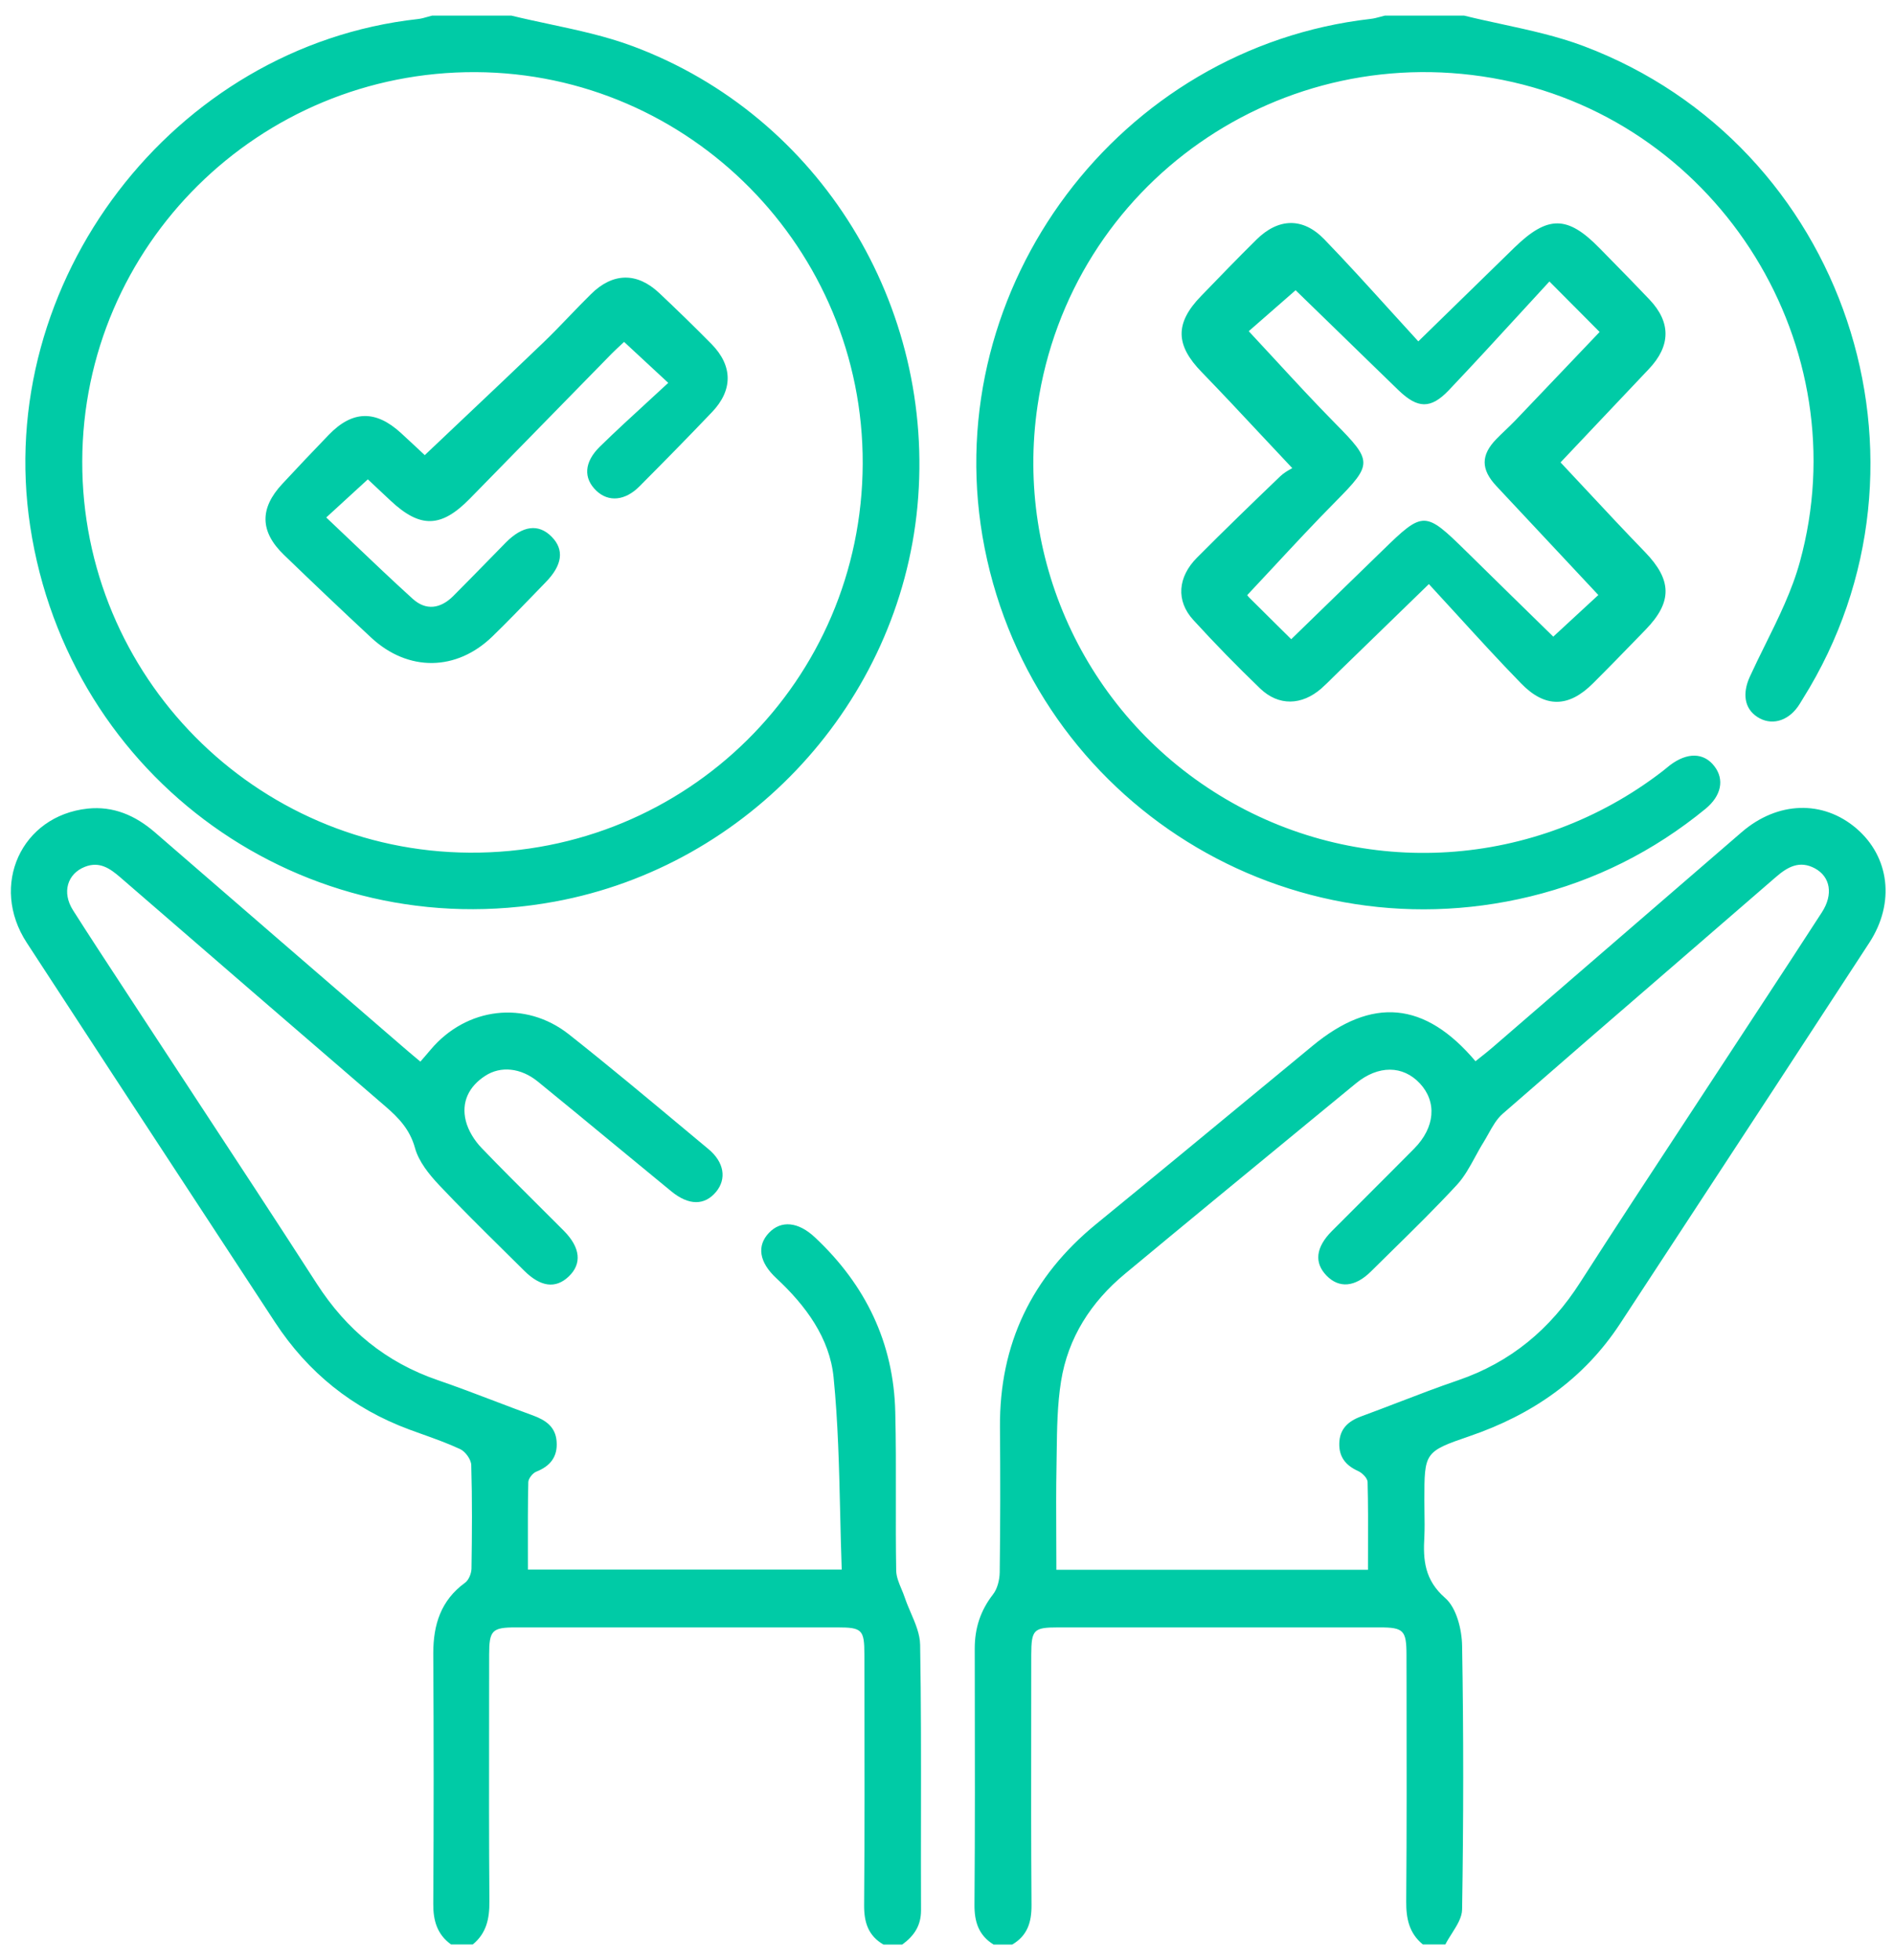 <svg width="87" height="90" viewBox="0 0 87 90" fill="none" xmlns="http://www.w3.org/2000/svg">
  <path fill-rule="evenodd" clip-rule="evenodd" d="M25.231 1.106L25.231 1.106C26.533 1.384 27.837 1.662 29.07 2.123C37.658 5.323 43.005 14.042 42.142 23.245C41.296 32.242 34.399 39.76 25.479 41.398C13.975 43.51 3.157 35.779 1.388 24.174C-0.321 12.947 7.96 2.117 19.192 0.875C19.343 0.859 19.492 0.817 19.639 0.774C19.711 0.754 19.783 0.733 19.854 0.716H23.486C24.063 0.857 24.647 0.981 25.231 1.106ZM39.628 21.293C39.663 11.433 31.684 3.36 21.854 3.312C11.905 3.265 3.802 11.274 3.778 21.181C3.754 31.041 11.727 39.091 21.57 39.15C31.542 39.209 39.592 31.248 39.628 21.293ZM44.762 87.451C44.756 88.237 44.951 88.853 45.631 89.278V89.284H46.495C47.193 88.876 47.388 88.261 47.382 87.469C47.361 84.681 47.364 81.894 47.368 79.106C47.369 78.061 47.37 77.016 47.37 75.97C47.376 74.829 47.477 74.722 48.6 74.722H63.382C64.47 74.722 64.606 74.858 64.606 75.982L64.609 77.398C64.614 80.7 64.62 84.001 64.594 87.303C64.588 88.096 64.73 88.764 65.357 89.278H66.392C66.478 89.11 66.584 88.942 66.691 88.775C66.924 88.406 67.157 88.04 67.161 87.67C67.226 83.636 67.232 79.602 67.161 75.568C67.15 74.811 66.901 73.823 66.386 73.374C65.434 72.545 65.363 71.623 65.428 70.546C65.444 70.18 65.439 69.816 65.433 69.451C65.431 69.268 65.428 69.085 65.428 68.902V68.865C65.428 66.701 65.428 66.65 67.493 65.945C70.367 64.963 72.739 63.336 74.419 60.775C75.321 59.398 76.223 58.022 77.125 56.646L77.143 56.619C80.057 52.174 82.97 47.73 85.87 43.279C87.059 41.451 86.793 39.34 85.273 38.038C83.741 36.725 81.653 36.784 80.002 38.21C77.525 40.346 75.05 42.484 72.576 44.622L72.558 44.638L72.548 44.647L72.526 44.665C71.201 45.81 69.876 46.955 68.551 48.099C68.389 48.239 68.221 48.372 68.055 48.504L68.055 48.504C67.961 48.578 67.868 48.652 67.776 48.726C65.446 45.97 63.021 45.763 60.294 48.017C59.566 48.617 58.838 49.219 58.11 49.82L58.11 49.82L58.109 49.82L58.109 49.82L58.109 49.82C55.526 51.953 52.944 54.085 50.351 56.203C47.394 58.622 45.903 61.709 45.933 65.536C45.951 67.76 45.951 69.978 45.921 72.197C45.915 72.54 45.815 72.954 45.608 73.214C45.034 73.953 44.774 74.763 44.774 75.692L44.776 77.163C44.782 80.593 44.788 84.02 44.762 87.451ZM62.84 71.04C62.839 71.381 62.838 71.725 62.838 72.072V72.078H48.524C48.524 71.574 48.521 71.076 48.519 70.58V70.58C48.514 69.476 48.509 68.389 48.53 67.299C48.533 67.093 48.536 66.887 48.539 66.681V66.68C48.553 65.593 48.568 64.499 48.737 63.431C49.056 61.42 50.115 59.781 51.676 58.486C54.425 56.203 57.184 53.935 59.943 51.667L59.944 51.666L59.945 51.665L59.946 51.664L59.948 51.662C60.726 51.023 61.504 50.383 62.282 49.744C63.311 48.898 64.441 48.91 65.221 49.744C66.014 50.596 65.919 51.767 64.961 52.737C64.245 53.46 63.522 54.181 62.8 54.903C62.258 55.444 61.715 55.986 61.175 56.528C60.436 57.273 60.359 57.977 60.933 58.569C61.507 59.16 62.24 59.107 62.974 58.379C63.288 58.068 63.604 57.757 63.92 57.447L63.921 57.446L63.922 57.446L63.922 57.445L63.922 57.445L63.923 57.445L63.923 57.444L63.923 57.444C64.942 56.444 65.96 55.444 66.931 54.393C67.268 54.025 67.514 53.573 67.76 53.121C67.886 52.891 68.011 52.66 68.149 52.441C68.224 52.319 68.295 52.192 68.367 52.064L68.367 52.064C68.558 51.72 68.75 51.375 69.03 51.134C71.626 48.869 74.231 46.618 76.837 44.367L76.838 44.366L76.839 44.366L76.839 44.365L76.84 44.365L76.84 44.364L76.841 44.364L76.841 44.364C78.42 43 79.999 41.636 81.576 40.268C82.114 39.801 82.664 39.493 83.368 39.872C84.078 40.256 84.22 41.067 83.687 41.889C82.748 43.341 81.798 44.79 80.848 46.238C80.439 46.861 80.031 47.483 79.624 48.105C78.908 49.2 78.19 50.293 77.472 51.386L77.47 51.388L77.47 51.389C75.833 53.88 74.196 56.371 72.585 58.882C71.213 61.029 69.391 62.549 66.972 63.377C66.05 63.691 65.139 64.04 64.228 64.39L64.228 64.39L64.227 64.39L64.227 64.39C63.66 64.608 63.093 64.825 62.524 65.034C61.927 65.252 61.53 65.613 61.519 66.282C61.507 66.903 61.82 67.287 62.382 67.541C62.571 67.624 62.82 67.873 62.82 68.05C62.846 69.037 62.843 70.027 62.84 71.04V71.04ZM19.902 87.409C19.896 88.184 20.079 88.817 20.718 89.278H21.718C22.345 88.764 22.486 88.096 22.481 87.303C22.459 84.558 22.463 81.814 22.466 79.069C22.467 78.04 22.469 77.011 22.469 75.982C22.469 74.858 22.599 74.722 23.693 74.722H38.474C39.598 74.722 39.705 74.829 39.705 75.97L39.707 77.408C39.713 80.761 39.719 84.115 39.693 87.469C39.687 88.267 39.882 88.876 40.58 89.284H41.444C41.976 88.894 42.307 88.433 42.307 87.711C42.301 86.269 42.303 84.828 42.305 83.386C42.308 80.764 42.312 78.142 42.266 75.521C42.258 75.027 42.048 74.538 41.838 74.05C41.739 73.819 41.64 73.588 41.562 73.356C41.518 73.223 41.462 73.09 41.407 72.958C41.288 72.676 41.17 72.393 41.166 72.108C41.147 70.996 41.149 69.883 41.151 68.771C41.154 67.461 41.156 66.152 41.124 64.844C41.053 61.656 39.758 58.995 37.445 56.824C36.67 56.09 35.878 56.019 35.322 56.605C34.754 57.202 34.866 57.953 35.665 58.693C37.013 59.947 38.114 61.437 38.291 63.247C38.496 65.305 38.544 67.38 38.593 69.474C38.613 70.335 38.633 71.199 38.664 72.066H24.249C24.249 71.76 24.248 71.455 24.248 71.153V71.153V71.153V71.153V71.152V71.152V71.152V71.152V71.152C24.246 70.102 24.244 69.074 24.267 68.05C24.273 67.885 24.468 67.636 24.634 67.571C25.278 67.317 25.621 66.885 25.568 66.187C25.521 65.513 25.065 65.205 24.486 64.992C23.908 64.782 23.334 64.563 22.76 64.345L22.759 64.344L22.759 64.344L22.759 64.344C21.88 64.01 21.002 63.676 20.115 63.371C17.731 62.555 15.921 61.065 14.555 58.947C12.659 56.007 10.739 53.085 8.819 50.162L8.819 50.162L8.819 50.162L8.819 50.161L8.819 50.161L8.818 50.16C8.019 48.943 7.219 47.727 6.422 46.508C6.139 46.076 5.856 45.644 5.573 45.211C4.829 44.078 4.086 42.944 3.358 41.8C2.831 40.978 3.092 40.12 3.896 39.801C4.57 39.535 5.05 39.872 5.529 40.286C9.58 43.793 13.638 47.301 17.701 50.797C18.317 51.329 18.825 51.855 19.062 52.707C19.233 53.334 19.712 53.925 20.174 54.416C21.123 55.423 22.109 56.397 23.094 57.37L23.095 57.37L23.096 57.372C23.424 57.696 23.751 58.019 24.078 58.344C24.835 59.095 25.521 59.178 26.118 58.616C26.739 58.03 26.668 57.285 25.899 56.51C25.499 56.108 25.095 55.707 24.692 55.306C23.828 54.446 22.963 53.586 22.12 52.707C21.794 52.37 21.511 51.914 21.398 51.471C21.179 50.601 21.54 49.88 22.291 49.395C23.001 48.933 23.924 49.028 24.699 49.655C25.875 50.611 27.043 51.576 28.212 52.54C29.088 53.263 29.965 53.986 30.844 54.706C31.643 55.357 32.37 55.357 32.897 54.718C33.382 54.127 33.269 53.364 32.542 52.76C32.194 52.47 31.846 52.18 31.497 51.889L31.497 51.889L31.496 51.888L31.496 51.888C29.721 50.407 27.944 48.924 26.13 47.49C24.125 45.911 21.422 46.248 19.783 48.194C19.69 48.307 19.594 48.417 19.487 48.541L19.486 48.541L19.486 48.541L19.486 48.541L19.486 48.541C19.431 48.605 19.372 48.672 19.31 48.744L19.238 48.684L19.238 48.684C18.942 48.437 18.68 48.217 18.423 47.993C14.649 44.734 10.876 41.475 7.108 38.21C6.215 37.441 5.209 37.003 4.026 37.127C0.98 37.453 -0.487 40.653 1.229 43.285C3.893 47.377 6.572 51.463 9.251 55.55L9.251 55.55L9.253 55.553C10.38 57.272 11.507 58.99 12.632 60.71C14.147 63.023 16.199 64.673 18.802 65.637C18.991 65.707 19.181 65.775 19.371 65.843L19.373 65.843L19.375 65.844L19.375 65.844L19.375 65.844C19.973 66.058 20.569 66.272 21.138 66.536C21.38 66.648 21.641 67.015 21.647 67.269C21.694 68.855 21.682 70.44 21.658 72.025C21.652 72.244 21.534 72.545 21.363 72.67C20.251 73.48 19.902 74.592 19.902 75.911C19.925 79.744 19.925 83.577 19.902 87.409ZM68.985 1.109C68.404 0.984 67.824 0.858 67.25 0.716H63.618C63.547 0.732 63.477 0.752 63.407 0.771L63.407 0.771C63.255 0.812 63.104 0.853 62.95 0.869C51.416 2.188 43.188 13.16 45.129 24.623C47.145 36.406 58.656 43.983 70.29 41.161C73.277 40.434 75.963 39.085 78.34 37.139C79.074 36.536 79.216 35.791 78.754 35.187C78.269 34.548 77.501 34.531 76.702 35.14C76.646 35.184 76.59 35.23 76.534 35.276C76.477 35.322 76.421 35.368 76.365 35.412C70.545 39.895 62.625 40.404 56.308 36.69C50.008 32.987 46.59 25.848 47.66 18.62C49.168 8.423 58.88 1.632 69.036 3.673C79.026 5.684 85.391 15.923 82.676 25.8C82.316 27.112 81.703 28.354 81.09 29.593C80.846 30.087 80.602 30.58 80.375 31.076C80.032 31.834 80.121 32.526 80.718 32.916C81.339 33.324 82.096 33.135 82.587 32.443C82.647 32.357 82.701 32.269 82.755 32.179C82.766 32.16 82.778 32.142 82.789 32.123C82.799 32.107 82.808 32.092 82.818 32.076C89.626 21.199 84.758 6.642 72.745 2.117C71.538 1.662 70.261 1.386 68.985 1.109ZM72.846 22.474C72.452 22.052 72.064 21.636 71.683 21.231C72.203 20.682 72.738 20.116 73.282 19.54C74.086 18.689 74.91 17.816 75.738 16.946C76.743 15.887 76.767 14.805 75.767 13.752C75.205 13.158 74.629 12.572 74.055 11.986C73.862 11.79 73.67 11.594 73.478 11.398C72 9.884 71.095 9.878 69.557 11.374C68.814 12.098 68.071 12.823 67.283 13.593C66.614 14.246 65.913 14.931 65.15 15.674C64.691 15.174 64.24 14.677 63.792 14.183L63.792 14.183C62.803 13.093 61.832 12.022 60.827 10.984C59.839 9.966 58.715 10.014 57.715 11.002C56.852 11.853 56.012 12.723 55.172 13.592L55.172 13.592L55.172 13.592C53.959 14.84 53.989 15.846 55.202 17.088C56.107 18.021 56.998 18.973 57.926 19.966L57.927 19.967C58.392 20.465 58.868 20.973 59.36 21.494C59.346 21.503 59.324 21.515 59.296 21.531C59.186 21.592 58.98 21.706 58.816 21.861C57.526 23.097 56.242 24.34 54.983 25.605C54.095 26.498 54.013 27.587 54.811 28.462C55.799 29.544 56.828 30.597 57.887 31.615C58.733 32.425 59.791 32.395 60.691 31.615C60.884 31.444 61.069 31.26 61.252 31.077L61.252 31.077C61.354 30.976 61.456 30.874 61.56 30.775C62.225 30.131 62.889 29.485 63.589 28.805L63.59 28.804C64.232 28.179 64.905 27.526 65.635 26.818C66.073 27.292 66.503 27.762 66.93 28.229C67.913 29.305 68.876 30.359 69.87 31.378C70.976 32.52 72.059 32.49 73.171 31.378C73.869 30.685 74.554 29.979 75.241 29.271L75.241 29.271L75.59 28.912C76.832 27.634 76.802 26.628 75.56 25.345C74.636 24.392 73.728 23.419 72.851 22.479L72.85 22.478L72.846 22.474ZM61.222 27.493L61.227 27.488C61.988 26.748 62.743 26.014 63.5 25.28C65.381 23.446 65.452 23.452 67.345 25.309C68.717 26.658 70.089 28.001 71.349 29.231C71.948 28.676 72.508 28.16 72.975 27.73L73.419 27.32C72.853 26.716 72.289 26.113 71.726 25.511L71.726 25.511C70.731 24.446 69.738 23.384 68.741 22.323C68.019 21.554 68.013 20.897 68.741 20.152C68.873 20.016 69.01 19.886 69.146 19.756L69.146 19.756C69.301 19.608 69.456 19.46 69.604 19.306C70.308 18.57 71.009 17.834 71.705 17.103C72.3 16.477 72.892 15.856 73.478 15.242C73.127 14.887 72.751 14.51 72.317 14.074L72.316 14.074C71.976 13.732 71.6 13.355 71.172 12.924C70.748 13.383 70.325 13.844 69.902 14.305C68.79 15.518 67.676 16.732 66.54 17.928C65.712 18.791 65.115 18.756 64.251 17.928C63.851 17.543 63.453 17.156 63.056 16.769L63.055 16.768C62.854 16.573 62.654 16.378 62.453 16.183C62.091 15.831 61.73 15.479 61.377 15.136C60.709 14.485 60.071 13.864 59.513 13.326C59.064 13.72 58.636 14.094 58.245 14.434L58.245 14.434C57.921 14.717 57.623 14.976 57.36 15.207C57.753 15.627 58.142 16.049 58.53 16.469C59.457 17.474 60.38 18.474 61.335 19.442C63.05 21.175 63.05 21.311 61.359 23.02C60.383 24.005 59.437 25.022 58.476 26.056L58.476 26.056C58.086 26.475 57.693 26.897 57.295 27.32C57.26 27.273 57.313 27.374 57.396 27.451C57.779 27.834 58.165 28.215 58.572 28.617L58.573 28.618C58.812 28.855 59.06 29.099 59.318 29.355V29.343C59.96 28.721 60.593 28.105 61.222 27.493ZM21.395 19.114C20.771 19.704 20.142 20.299 19.505 20.903L19.511 20.897C19.389 20.785 19.25 20.654 19.1 20.513C18.887 20.314 18.653 20.095 18.417 19.88C17.252 18.815 16.187 18.845 15.105 19.962C14.383 20.708 13.668 21.465 12.964 22.222C11.923 23.34 11.934 24.404 13.035 25.469C14.365 26.753 15.702 28.024 17.051 29.278C18.748 30.852 20.972 30.828 22.628 29.213C23.279 28.582 23.907 27.932 24.536 27.281C24.708 27.103 24.881 26.925 25.053 26.747C25.84 25.948 25.929 25.238 25.337 24.641C24.74 24.038 24.012 24.127 23.238 24.907C22.933 25.216 22.631 25.525 22.329 25.835C21.825 26.349 21.323 26.864 20.813 27.374C20.233 27.948 19.57 28.048 18.961 27.498C18.034 26.658 17.126 25.794 16.19 24.903C15.795 24.527 15.395 24.146 14.986 23.76C15.412 23.368 15.816 22.999 16.22 22.629C16.444 22.424 16.669 22.218 16.897 22.009C17.079 22.178 17.267 22.355 17.456 22.534C17.618 22.685 17.781 22.839 17.944 22.991C19.304 24.263 20.262 24.239 21.576 22.902L28.106 16.23C28.252 16.084 28.404 15.943 28.525 15.831C28.58 15.78 28.629 15.735 28.668 15.698C28.793 15.814 28.915 15.928 29.037 16.041C29.561 16.528 30.073 17.003 30.696 17.579C30.373 17.879 30.051 18.174 29.731 18.468C28.993 19.145 28.267 19.811 27.561 20.501C26.822 21.222 26.793 21.962 27.396 22.535C27.952 23.062 28.715 22.997 29.377 22.328C30.495 21.205 31.607 20.075 32.701 18.927C33.672 17.916 33.666 16.798 32.684 15.798C31.897 15 31.087 14.213 30.27 13.444C29.253 12.492 28.141 12.516 27.142 13.509C26.805 13.84 26.478 14.181 26.15 14.521C25.758 14.929 25.365 15.337 24.959 15.727C23.783 16.857 22.599 17.976 21.395 19.114Z" fill="#00CBA6"/>
</svg>